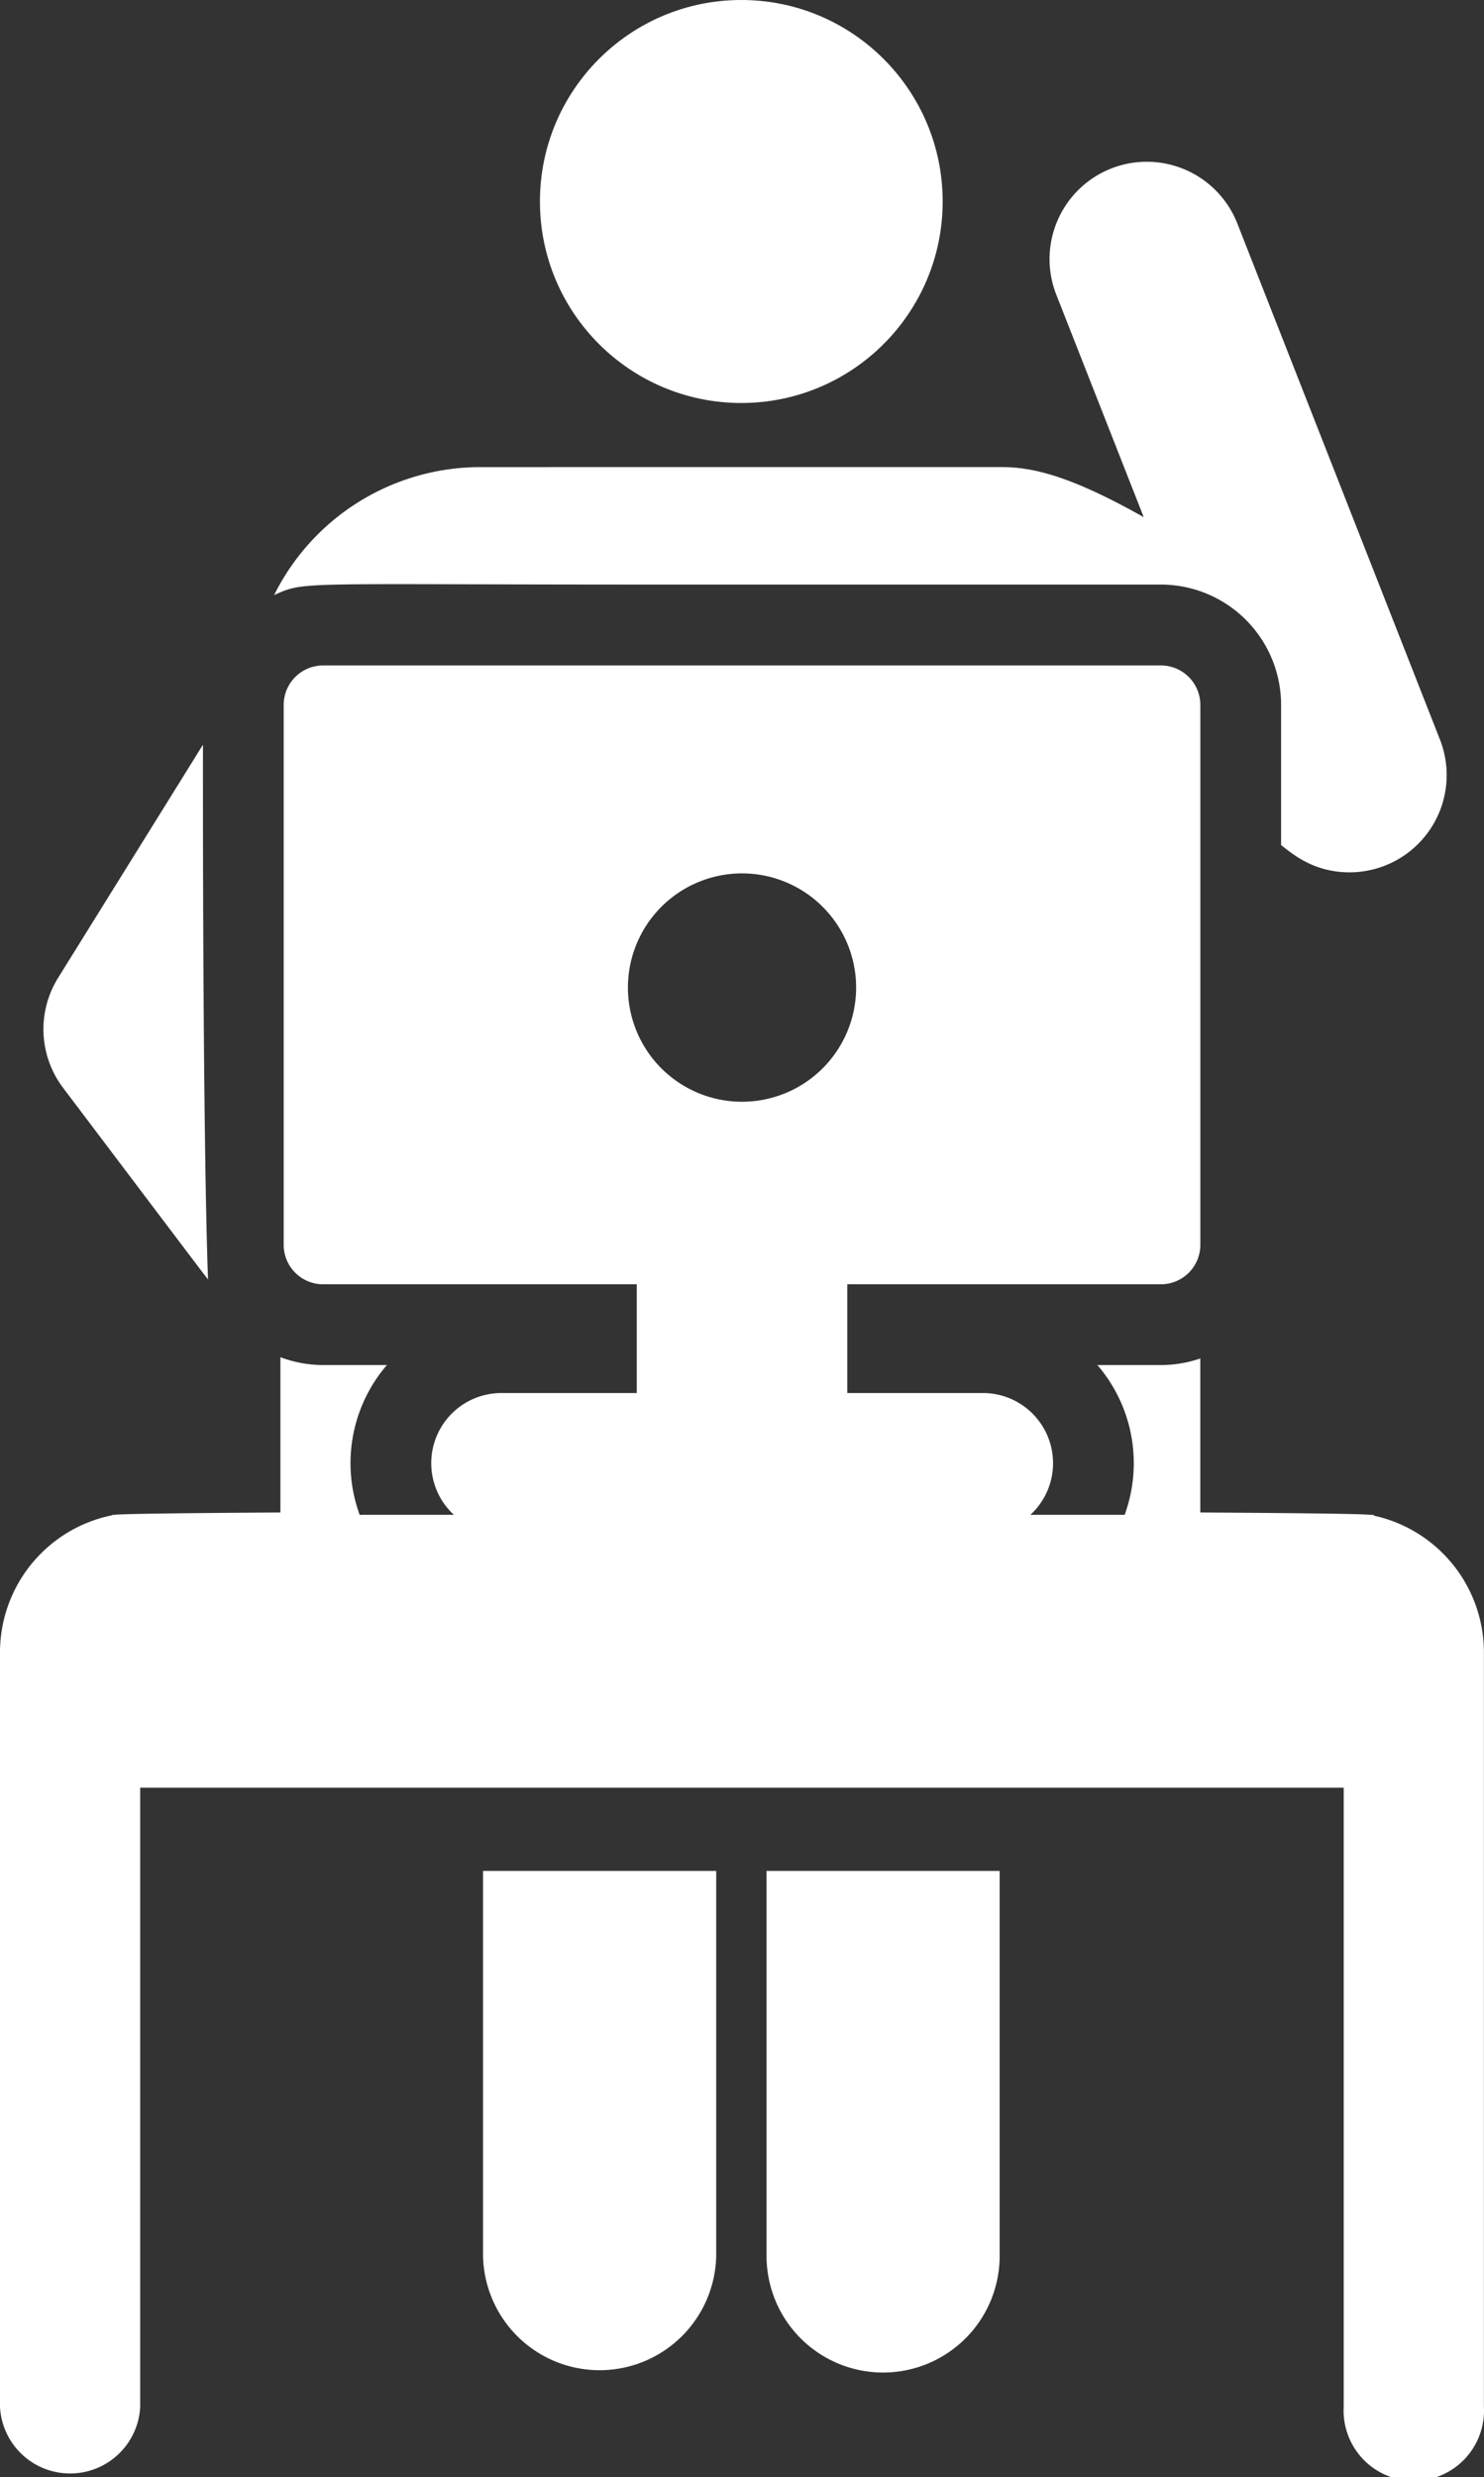 <svg id="Layer_1" data-name="Layer 1" xmlns="http://www.w3.org/2000/svg" viewBox="0 0 306.95 512"><rect x="0" y="0" width="306.95" height="512" fill="#333333" stroke="none"/><defs><style>.cls-1{fill:#fff;}</style></defs><title>programmer</title><path class="cls-1" d="M202.43,386.72v79.57a24.12,24.12,0,0,0,48.23,0V386.72Z" transform="translate(-102.52)"/><path class="cls-1" d="M261.07,386.72v79.57a24.11,24.11,0,0,0,48.22,0V386.72Z" transform="translate(-102.52)"/><path class="cls-1" d="M144.5,153.93,114.55,202.1a20.1,20.1,0,0,0,1,22.73c26.08,34.5,29.37,38.87,30,39.62C145.55,264.45,144.45,239.84,144.5,153.93Z" transform="translate(-102.52)"/><path class="cls-1" d="M400.36,152.87,358.45,46.2A20.1,20.1,0,0,0,321,60.9l18.09,46c-14.66-8.28-22.71-10.35-29.23-10.35H201.82A47.65,47.65,0,0,0,159.22,123c6.51-2.92,4.31-2.17,77-2.17H342.64a24.88,24.88,0,0,1,24.86,24.85v29c2.3,1.76,6.64,5.63,14.16,5.63a20.1,20.1,0,0,0,18.7-27.44Z" transform="translate(-102.52)"/><path class="cls-1" d="M386.64,313.27v-.16h-.85c-1.69-.31-35-.48-35-.48V280.79a24.78,24.78,0,0,1-8.11,1.36H329.5a31.08,31.08,0,0,1,5.81,30.48c-.05.16-.1.32-.16.48h-19.5a14.5,14.5,0,0,0-9.83-25.17H277.77V265.46h64.87a8.16,8.16,0,0,0,8.16-8.16V145.71a8.16,8.16,0,0,0-8.16-8.16H169.35a8.15,8.15,0,0,0-8.15,8.16V257.3a8.15,8.15,0,0,0,8.15,8.16h64.88v22.48h-28a14.5,14.5,0,0,0-9.83,25.17h-19.5c-.06-.16-.11-.32-.16-.48a31.08,31.08,0,0,1,5.81-30.48H169.36a25,25,0,0,1-8.84-1.62v32.1s-32.62.17-34.31.48h-.44v.08a28.93,28.93,0,0,0-23.25,28.32v156a14.52,14.52,0,0,0,29,0v-128H380.45v128a14.52,14.52,0,1,0,29,0v-156A28.94,28.94,0,0,0,386.64,313.27ZM256,227.73a23.6,23.6,0,1,1,23.6-23.6A23.61,23.61,0,0,1,256,227.73Z" transform="translate(-102.52)"/><circle class="cls-1" cx="153.33" cy="41.65" r="41.65"/></svg>